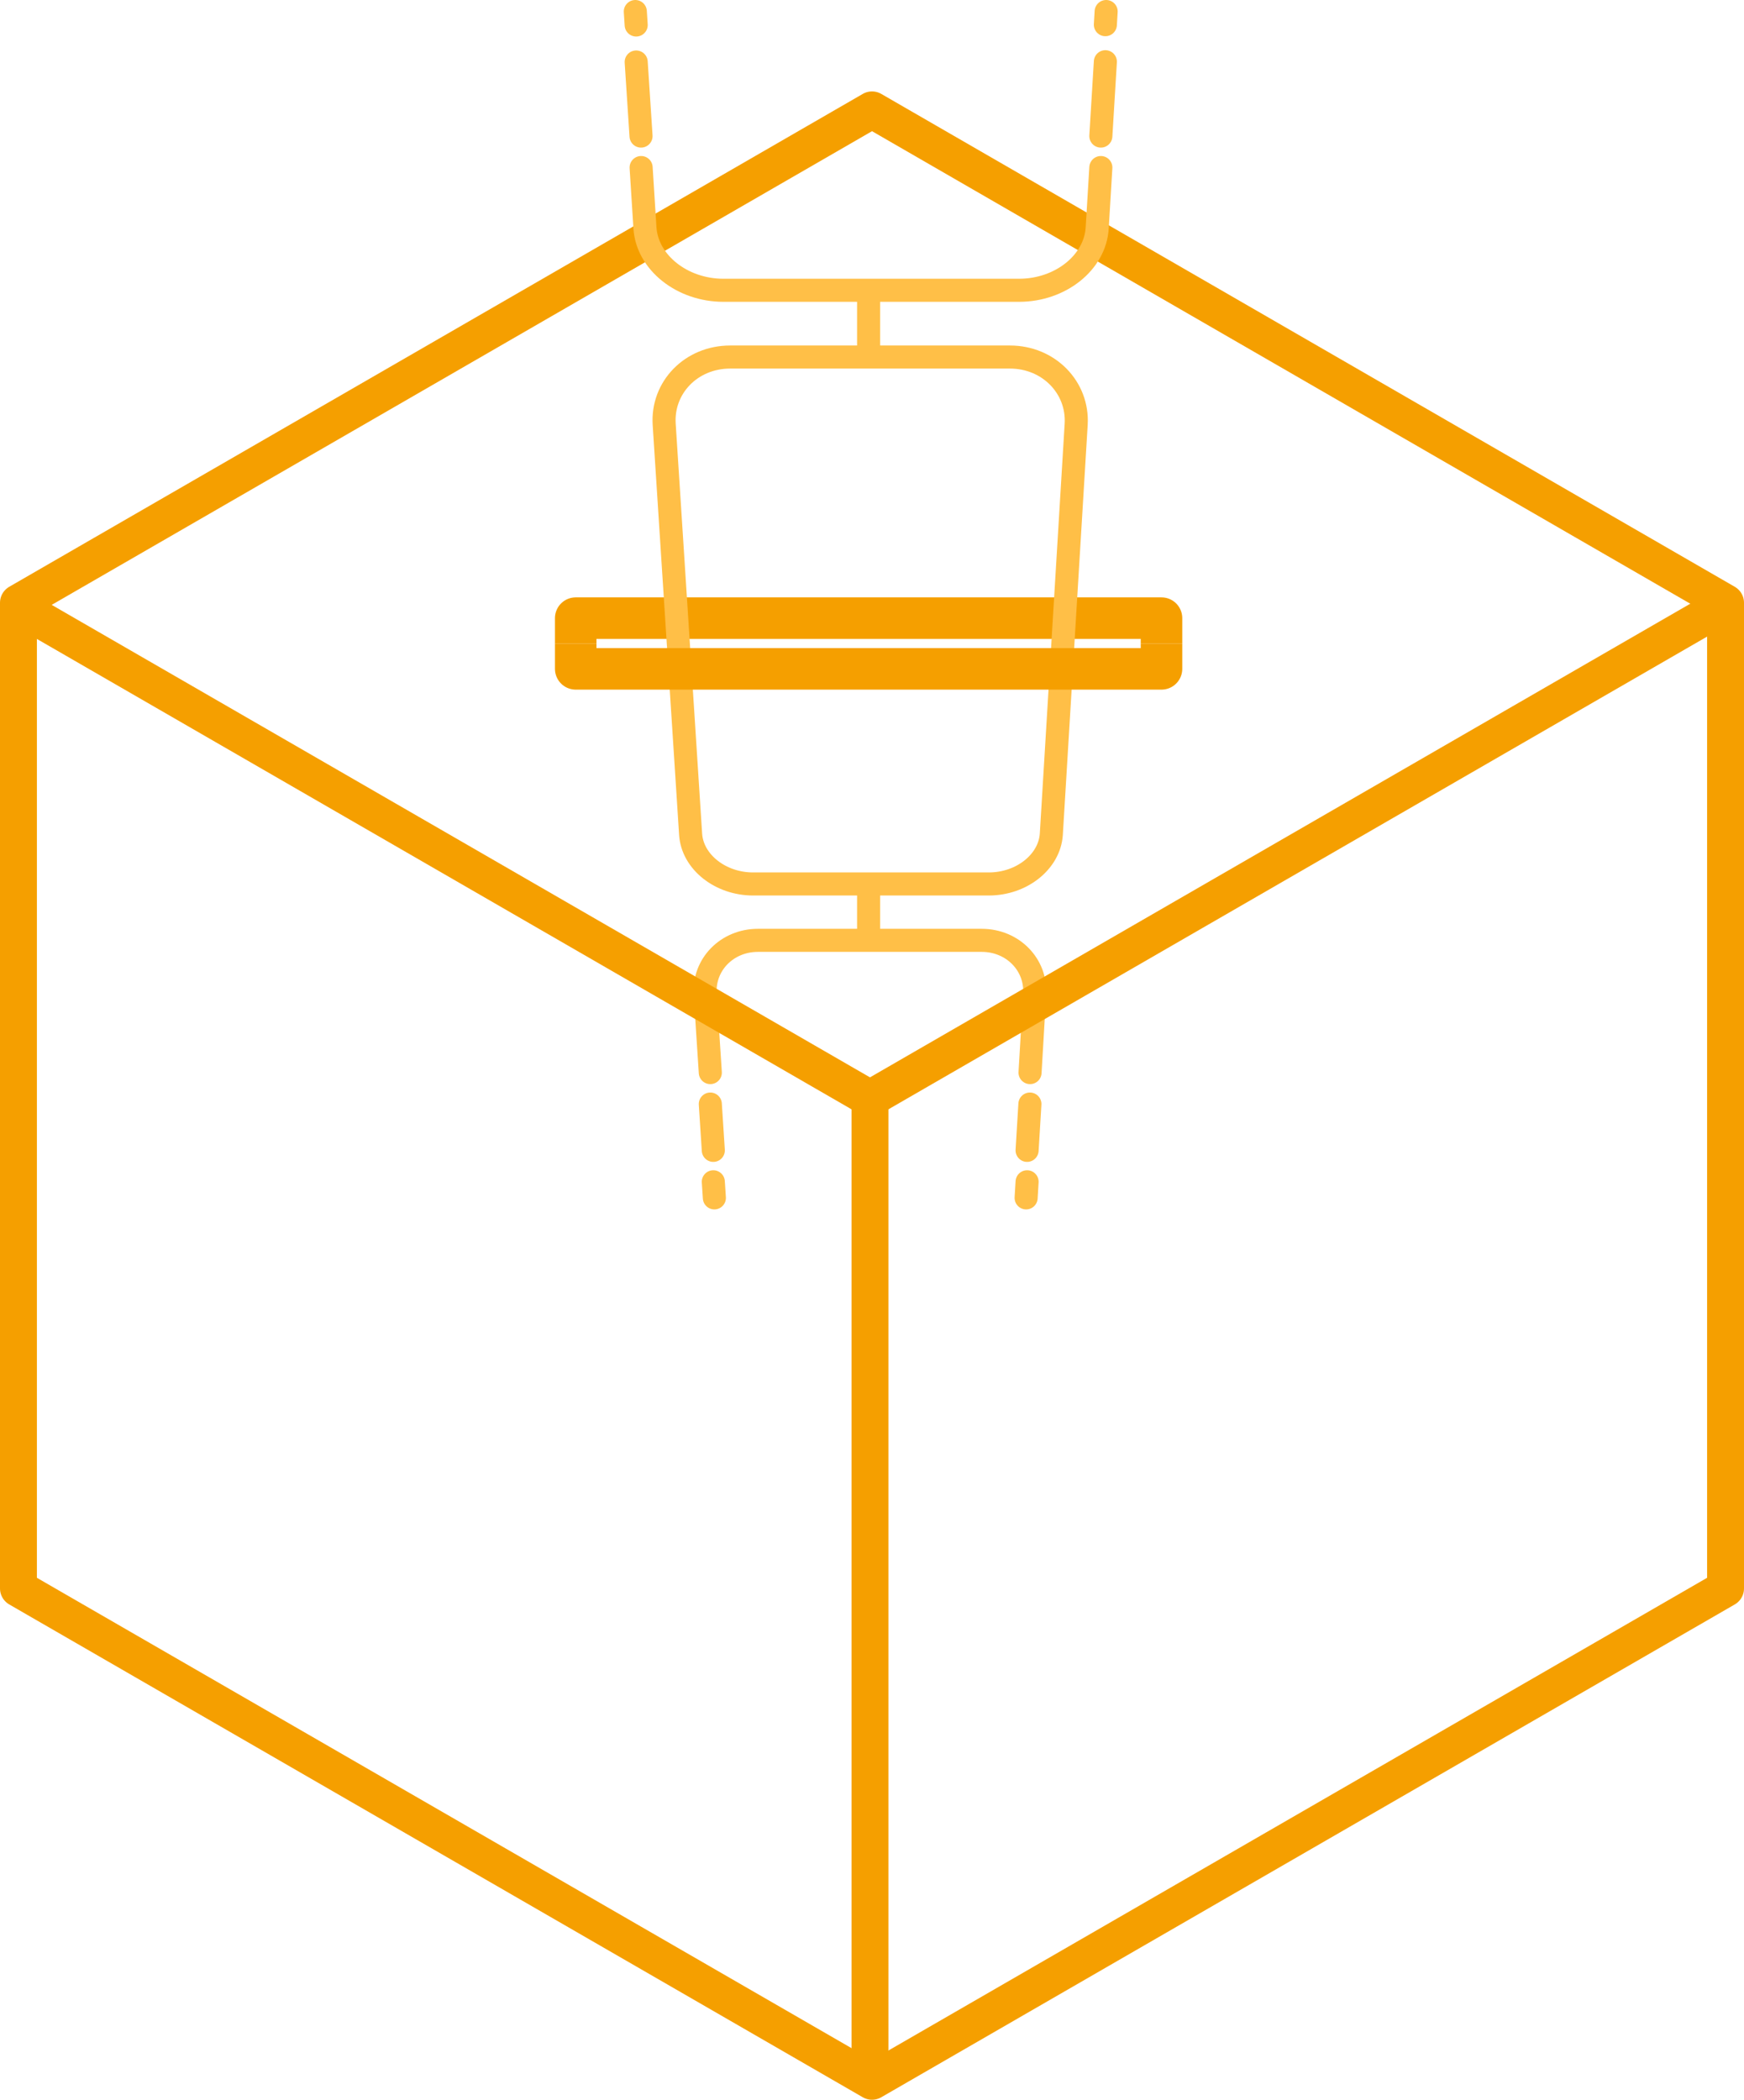 <svg xmlns="http://www.w3.org/2000/svg" viewBox="0 0 378.11 455.2">
    <defs>
        <style>
            .cls-1,
            .cls-2,
            .cls-3,
            .cls-4 {
                fill: none;
                filter: drop-shadow(0 5px 5px rgb(255 183 66 / 0.4));
            }

            .cls-1,
            .cls-2 {
                stroke: #f59f00;
                stroke-linejoin: round;
                filter: drop-shadow(0 5px 5px rgb(245 159 0 / 0.4));
            }

            .cls-1 {
                stroke-width: 8px;
            }

            .cls-2 {
                stroke-width: 9px;
            }

            .cls-3,
            .cls-4 {
                stroke: #ffbf47;
                stroke-miterlimit: 10;
                stroke-width: 5px;
                filter: drop-shadow(0 24px 12px rgb(255 191 71 / 0.4));
            }

            .cls-3 {
                stroke-linecap: round;
            }
        </style>
    </defs>
    <filter id="logo-glow">
        <feDropShadow dx="" dy="0.5" stdDeviation="2" floodcolor="rgb(255, 183, 66)" />
    </filter>
    <g id="Layer_2" data-name="Layer 2">
        <g id="Layer_2-2" data-name="Layer 2">
            <polygon class="cls-1"
                points="189.06 23.82 4 130.67 4 344.35 189.06 451.19 374.11 344.35 374.11 130.67 189.06 23.82" />
        </g>
        <g id="Layer_3" data-name="Layer 3">
            <polyline class="cls-2" points="251.82 139.5 251.82 134 124.82 134 124.82 139.5" />
            <path class="cls-3"
                d="M238.67,36.32l-.79,13.1c-.45,7.52-8,13.51-16.93,13.51H156.83c-8.91,0-16.51-6-17-13.51L139,36.32" />
            <line class="cls-3" x1="239.82" y1="2.5" x2="239.65" y2="5.35" />
            <line class="cls-3" x1="137.93" y1="5.42" x2="137.74" y2="2.5" />
            <line class="cls-3" x1="239.65" y1="13.38" x2="238.67" y2="29.5" />
            <line class="cls-3" x1="138.98" y1="29.5" x2="137.93" y2="13.44" />
            <path class="cls-4"
                d="M214.38,191.63H163.27c-7.09,0-13.15-4.78-13.54-10.77L144,92c-.52-8,5.87-14.6,14.3-14.6h60.66c8.42,0,14.84,6.61,14.36,14.6l-5.39,88.88C227.52,186.85,221.48,191.63,214.38,191.63Z" />
            <line class="cls-3" x1="154.88" y1="259.68" x2="154.65" y2="256.19" />
            <line class="cls-3" x1="222.68" y1="256.19" x2="222.47" y2="259.68" />
            <line class="cls-3" x1="154.65" y1="249.38" x2="154" y2="239.34" />
            <line class="cls-3" x1="223.29" y1="239.34" x2="222.68" y2="249.38" />
            <path class="cls-3"
                d="M154,232.52l-1.11-17c-.41-6.39,4.7-11.67,11.44-11.67h48.51c6.73,0,11.87,5.28,11.48,11.67l-1,17" />
            <line class="cls-4" x1="188.32" y1="62.5" x2="188.32" y2="77.5" />
            <line class="cls-4" x1="188.32" y1="191.5" x2="188.32" y2="203.5" />
        </g>
        <g id="Layer_5" data-name="Layer 5">
            <polyline class="cls-1" points="373.67 131.33 188.69 238.13 188.65 238.19 3.56 131.33" />
            <line class="cls-1" x1="188.62" y1="238" x2="188.62" y2="451.86" />
            <polyline class="cls-2"
                points="124.82 139.5 124.82 140.42 124.82 145 251.82 145 251.82 140.42 251.82 139.5" />
        </g>
    </g>
</svg>